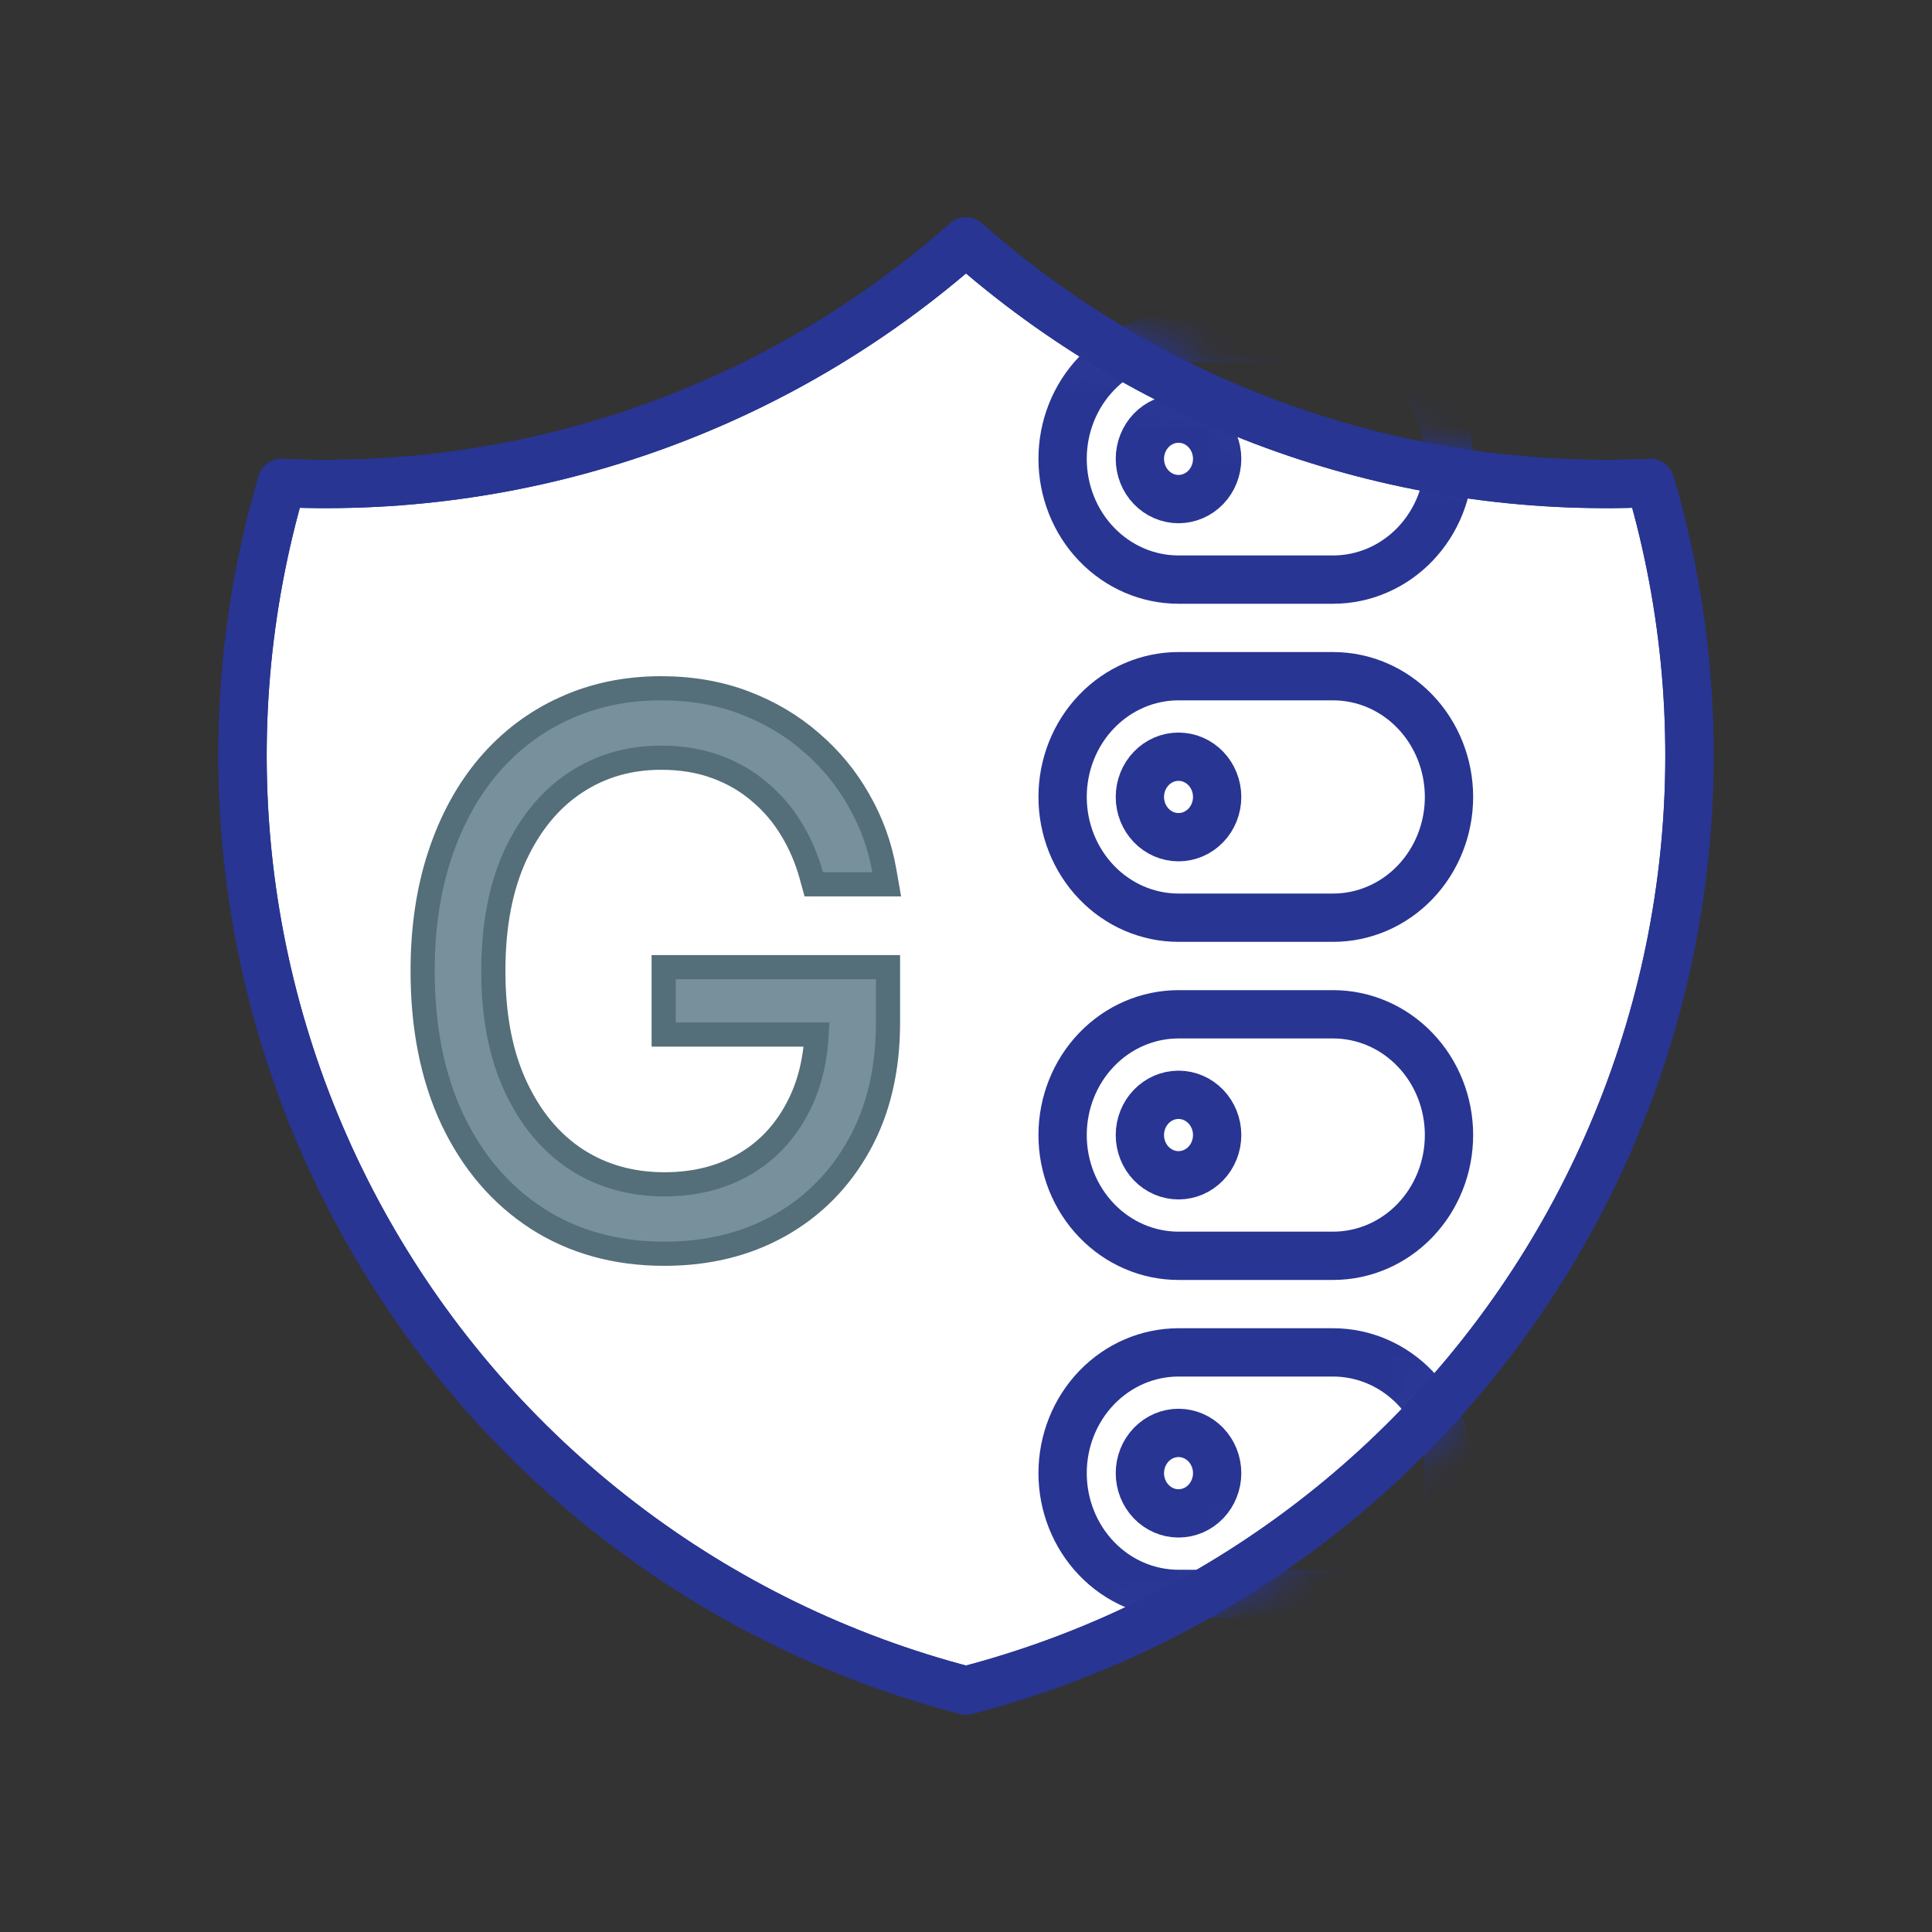 <svg width="52" height="52" viewBox="0 0 52 52" fill="none" xmlns="http://www.w3.org/2000/svg">
<rect x="0" y="0" width="52" height="52" fill="#333333" stroke="none"/>
<path d="M26 6.5C31.061 10.978 37.666 13.309 44.417 13C45.399 16.343 45.7 19.85 45.301 23.312C44.902 26.773 43.811 30.119 42.093 33.151C40.375 36.183 38.065 38.838 35.3 40.96C32.536 43.081 29.373 44.625 26 45.5C22.627 44.625 19.464 43.081 16.7 40.96C13.935 38.838 11.625 36.183 9.907 33.151C8.189 30.119 7.098 26.773 6.699 23.312C6.3 19.85 6.601 16.343 7.583 13C14.334 13.309 20.939 10.978 26 6.5Z" fill="white" stroke="#283593" stroke-width="1.3" stroke-linecap="round" stroke-linejoin="round"/>
<mask id="mask0_0_667" style="mask-type:alpha" maskUnits="userSpaceOnUse" x="5" y="5" width="42" height="42">
<path d="M26 6.5C31.061 10.978 37.666 13.309 44.417 13C45.399 16.343 45.7 19.85 45.301 23.312C44.902 26.773 43.811 30.119 42.093 33.151C40.375 36.183 38.065 38.838 35.3 40.96C32.536 43.081 29.373 44.625 26 45.5C22.627 44.625 19.464 43.081 16.7 40.96C13.935 38.838 11.625 36.183 9.907 33.151C8.189 30.119 7.098 26.773 6.699 23.312C6.3 19.85 6.601 16.343 7.583 13C14.334 13.309 20.939 10.978 26 6.5Z" fill="white" stroke="#283593" stroke-width="1.3" stroke-linecap="round" stroke-linejoin="round"/>
</mask>
<g mask="url(#mask0_0_667)">
<path d="M30.68 21.45C30.68 21.737 30.79 22.013 30.985 22.216C31.18 22.419 31.444 22.533 31.72 22.533C31.996 22.533 32.26 22.419 32.455 22.216C32.65 22.013 32.76 21.737 32.76 21.45C32.76 21.163 32.65 20.887 32.455 20.684C32.26 20.481 31.996 20.367 31.72 20.367C31.444 20.367 31.18 20.481 30.985 20.684C30.79 20.887 30.68 21.163 30.68 21.45Z" stroke="#283593" stroke-width="1.3" stroke-linecap="round" stroke-linejoin="round"/>
<path d="M28.6 21.45C28.6 20.588 28.929 19.761 29.514 19.152C30.099 18.542 30.892 18.2 31.72 18.2H35.88C36.708 18.2 37.501 18.542 38.086 19.152C38.671 19.761 39 20.588 39 21.45C39 22.312 38.671 23.139 38.086 23.748C37.501 24.358 36.708 24.7 35.88 24.7H31.72C30.892 24.7 30.099 24.358 29.514 23.748C28.929 23.139 28.6 22.312 28.6 21.45Z" stroke="#283593" stroke-width="1.3" stroke-linecap="round" stroke-linejoin="round"/>
<path d="M30.68 12.35C30.68 12.637 30.79 12.913 30.985 13.116C31.18 13.319 31.444 13.433 31.72 13.433C31.996 13.433 32.26 13.319 32.455 13.116C32.65 12.913 32.76 12.637 32.76 12.35C32.76 12.063 32.65 11.787 32.455 11.584C32.26 11.381 31.996 11.267 31.72 11.267C31.444 11.267 31.18 11.381 30.985 11.584C30.79 11.787 30.68 12.063 30.68 12.35Z" stroke="#283593" stroke-width="1.3" stroke-linecap="round" stroke-linejoin="round"/>
<path d="M28.6 12.35C28.6 11.488 28.929 10.661 29.514 10.052C30.099 9.442 30.892 9.1 31.72 9.1H35.88C36.708 9.1 37.501 9.442 38.086 10.052C38.671 10.661 39 11.488 39 12.35C39 13.212 38.671 14.039 38.086 14.648C37.501 15.258 36.708 15.6 35.88 15.6H31.72C30.892 15.6 30.099 15.258 29.514 14.648C28.929 14.039 28.6 13.212 28.6 12.35Z" stroke="#283593" stroke-width="1.3" stroke-linecap="round" stroke-linejoin="round"/>
<path d="M30.68 30.55C30.68 30.837 30.79 31.113 30.985 31.316C31.18 31.519 31.444 31.633 31.72 31.633C31.996 31.633 32.26 31.519 32.455 31.316C32.65 31.113 32.76 30.837 32.76 30.55C32.76 30.263 32.65 29.987 32.455 29.784C32.26 29.581 31.996 29.467 31.72 29.467C31.444 29.467 31.18 29.581 30.985 29.784C30.79 29.987 30.68 30.263 30.68 30.55Z" stroke="#283593" stroke-width="1.3" stroke-linecap="round" stroke-linejoin="round"/>
<path d="M28.6 30.55C28.6 29.688 28.929 28.861 29.514 28.252C30.099 27.642 30.892 27.3 31.72 27.3H35.88C36.708 27.3 37.501 27.642 38.086 28.252C38.671 28.861 39 29.688 39 30.55C39 31.412 38.671 32.239 38.086 32.848C37.501 33.458 36.708 33.8 35.88 33.8H31.72C30.892 33.8 30.099 33.458 29.514 32.848C28.929 32.239 28.6 31.412 28.6 30.55Z" stroke="#283593" stroke-width="1.3" stroke-linecap="round" stroke-linejoin="round"/>
<path d="M30.68 39.65C30.68 39.937 30.79 40.213 30.985 40.416C31.18 40.619 31.444 40.733 31.72 40.733C31.996 40.733 32.26 40.619 32.455 40.416C32.65 40.213 32.76 39.937 32.76 39.65C32.76 39.363 32.65 39.087 32.455 38.884C32.26 38.681 31.996 38.567 31.72 38.567C31.444 38.567 31.18 38.681 30.985 38.884C30.79 39.087 30.68 39.363 30.68 39.65Z" stroke="#283593" stroke-width="1.3" stroke-linecap="round" stroke-linejoin="round"/>
<path d="M28.6 39.65C28.6 38.788 28.929 37.961 29.514 37.352C30.099 36.742 30.892 36.4 31.72 36.4H35.88C36.708 36.4 37.501 36.742 38.086 37.352C38.671 37.961 39 38.788 39 39.65C39 40.512 38.671 41.339 38.086 41.948C37.501 42.558 36.708 42.9 35.88 42.9H31.72C30.892 42.9 30.099 42.558 29.514 41.948C28.929 41.339 28.6 40.512 28.6 39.65Z" stroke="#283593" stroke-width="1.3" stroke-linecap="round" stroke-linejoin="round"/>
</g>
<path d="M26 6.5C31.061 10.978 37.666 13.309 44.417 13C45.399 16.343 45.7 19.85 45.301 23.312C44.902 26.773 43.811 30.119 42.093 33.151C40.375 36.183 38.065 38.838 35.3 40.96C32.536 43.081 29.373 44.625 26 45.5C22.627 44.625 19.464 43.081 16.7 40.96C13.935 38.838 11.625 36.183 9.907 33.151C8.189 30.119 7.098 26.773 6.699 23.312C6.3 19.85 6.601 16.343 7.583 13C14.334 13.309 20.939 10.978 26 6.5Z" stroke="#283593" stroke-width="1.3" stroke-linecap="round" stroke-linejoin="round"/>
<path d="M21.836 23.562L21.902 23.801H22.149H23.479H23.866L23.799 23.419C23.682 22.755 23.454 22.129 23.117 21.542C22.785 20.951 22.358 20.431 21.836 19.983C21.316 19.527 20.715 19.171 20.035 18.913C19.352 18.653 18.604 18.525 17.794 18.525C16.852 18.525 15.983 18.704 15.194 19.067C14.406 19.424 13.724 19.94 13.15 20.612L13.15 20.612L13.149 20.613C12.578 21.286 12.141 22.091 11.835 23.021C11.527 23.954 11.375 24.994 11.375 26.135C11.375 27.649 11.638 28.984 12.174 30.13L12.175 30.131C12.716 31.27 13.476 32.163 14.46 32.799L14.461 32.8C15.447 33.433 16.592 33.745 17.884 33.745C19.04 33.745 20.077 33.494 20.986 32.983C21.894 32.472 22.608 31.747 23.126 30.814C23.647 29.876 23.901 28.773 23.901 27.52V26.356V26.031H23.576H18.189H17.863V26.356V27.52V27.845H18.189H21.98C21.937 28.6 21.766 29.251 21.474 29.806L21.473 29.808C21.126 30.476 20.647 30.983 20.034 31.338C19.42 31.694 18.706 31.876 17.884 31.876C16.986 31.876 16.199 31.651 15.513 31.208C14.831 30.761 14.287 30.116 13.885 29.258C13.485 28.407 13.278 27.369 13.278 26.135C13.278 24.896 13.483 23.855 13.878 23.004C14.281 22.146 14.821 21.503 15.493 21.06C16.167 20.617 16.93 20.394 17.794 20.394C18.348 20.394 18.84 20.477 19.274 20.637L19.275 20.637C19.721 20.8 20.108 21.025 20.442 21.312L20.442 21.312L20.445 21.315C20.786 21.601 21.072 21.936 21.303 22.32L21.304 22.322C21.537 22.706 21.715 23.119 21.836 23.562Z" fill="#78909C" stroke="#546E7A" stroke-width="0.65"/>
</svg>
